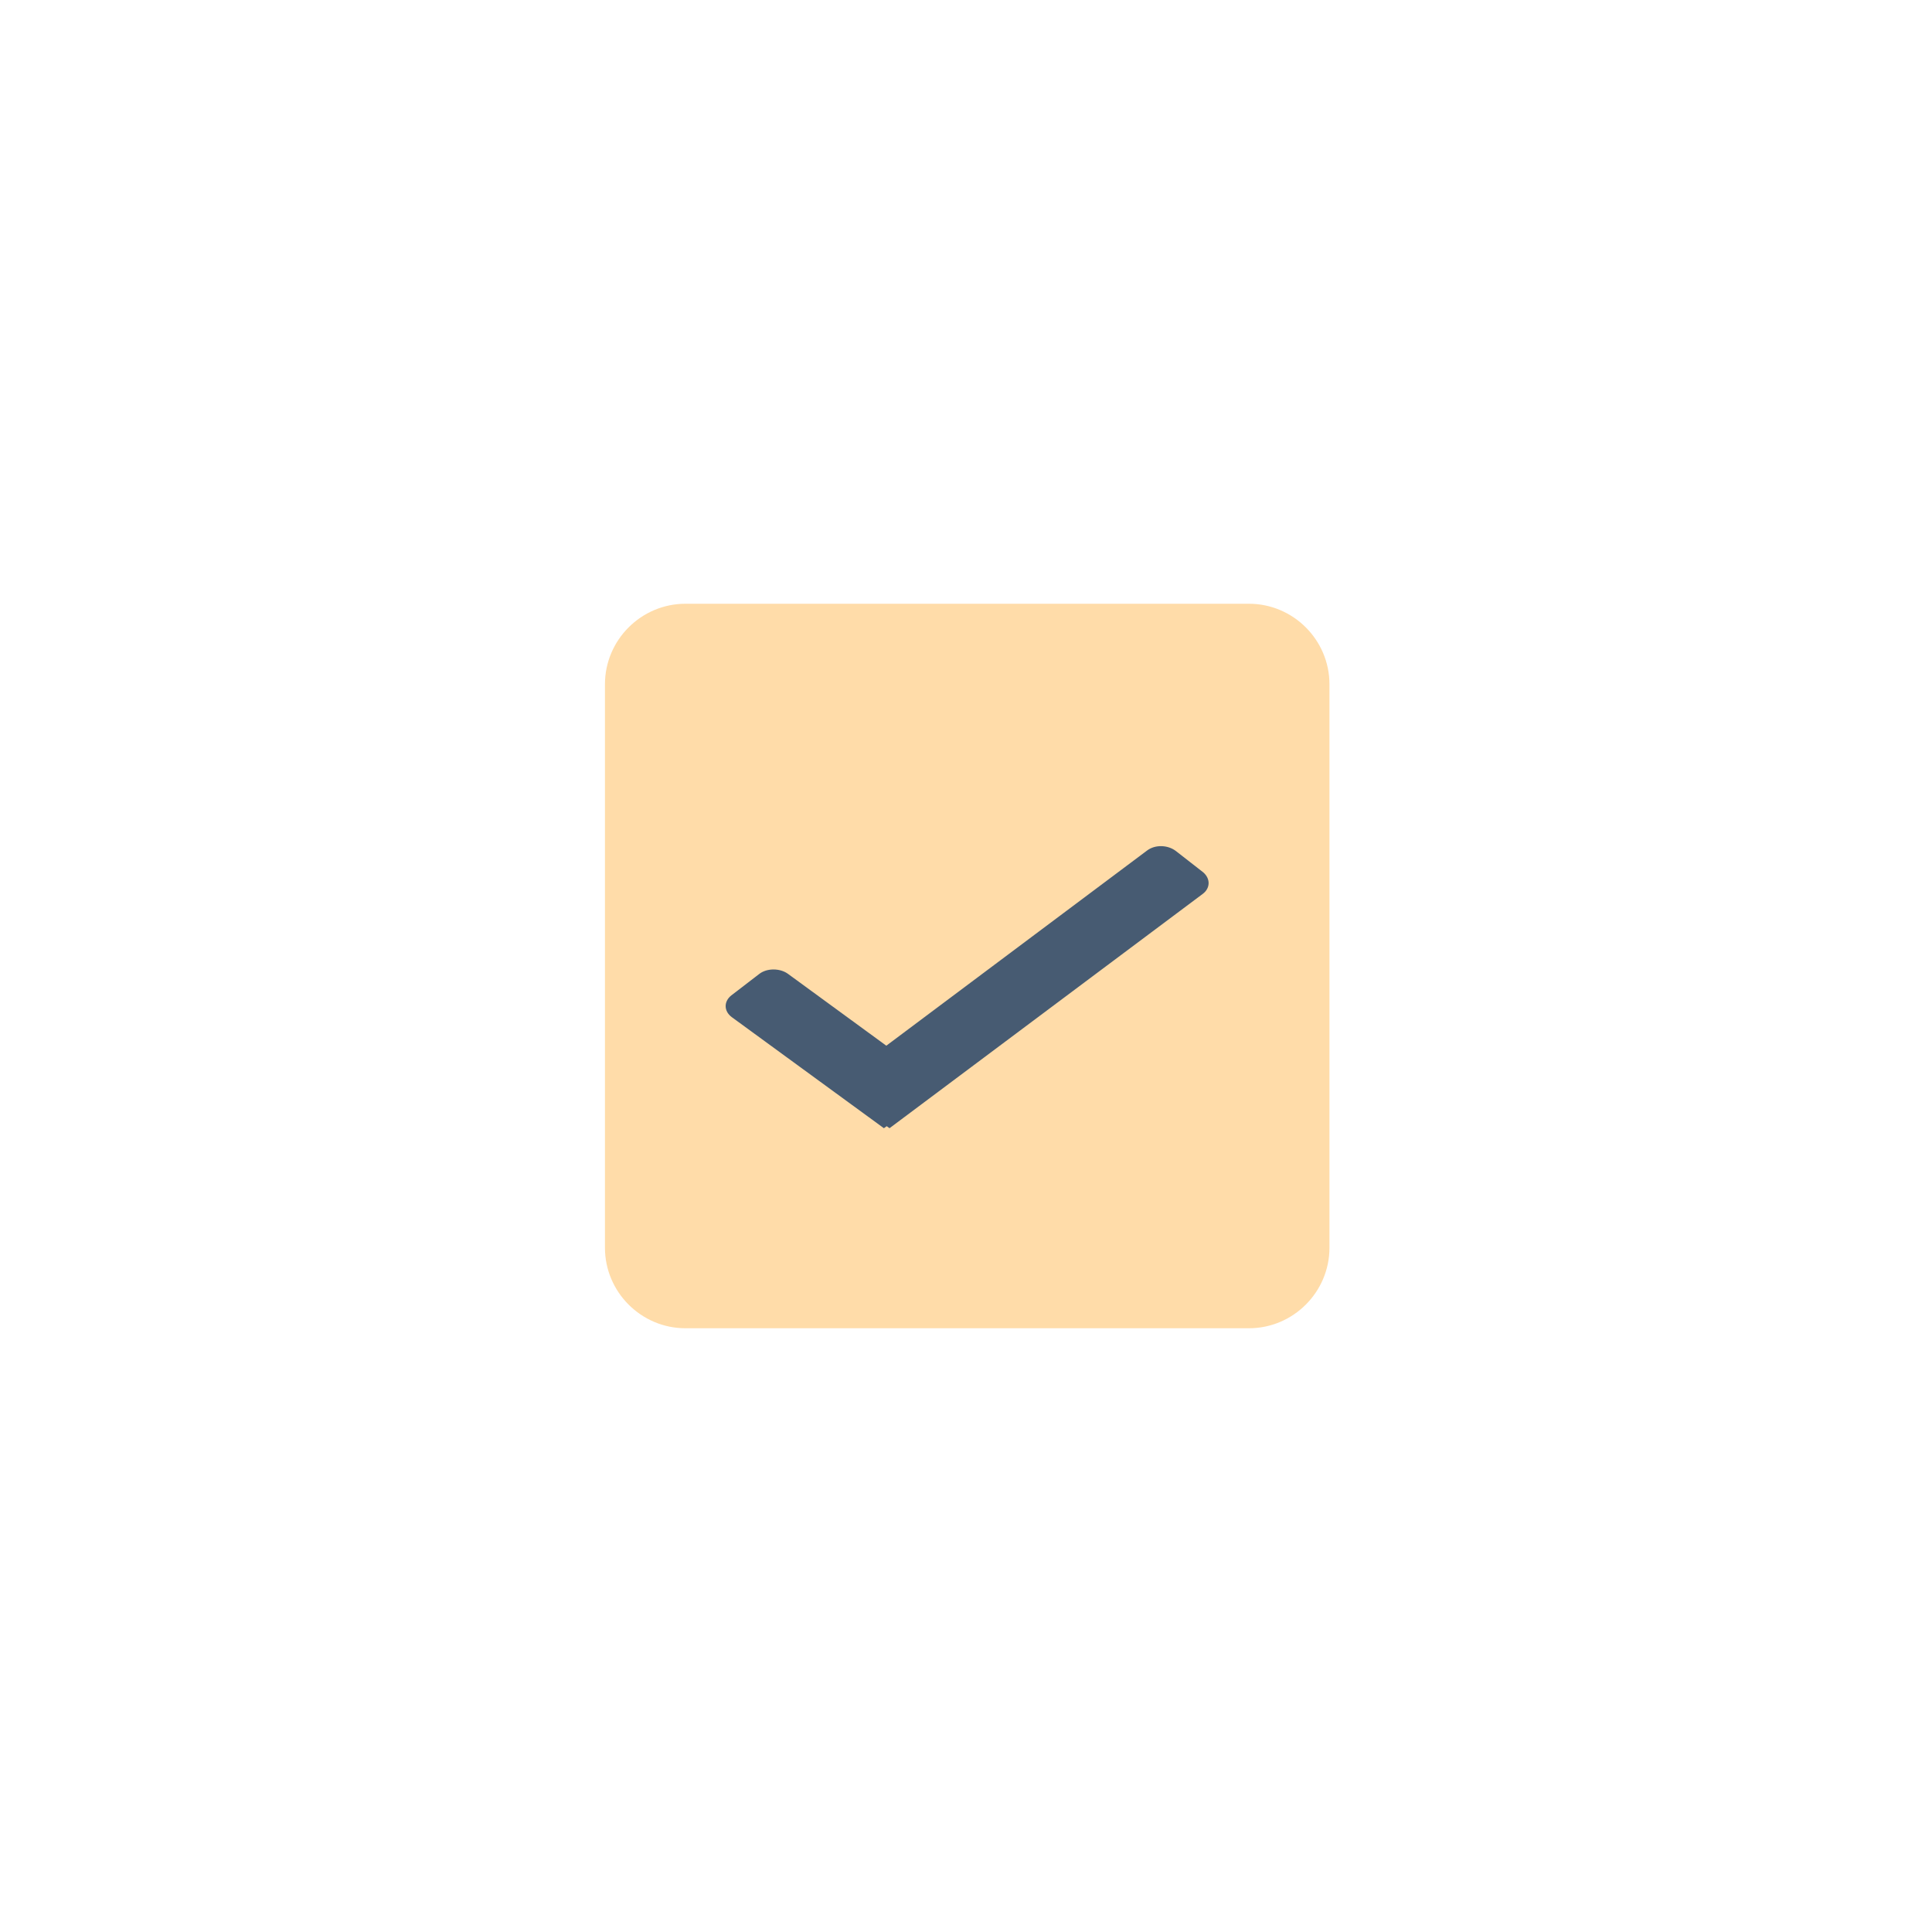 <?xml version="1.0" encoding="utf-8"?>
<svg version="1.1" id="Enabled_Checked_Checkbox" xmlns="http://www.w3.org/2000/svg" xmlns:xlink="http://www.w3.org/1999/xlink"
	 x="0px" y="0px" width="48px" height="48px" viewBox="0 0 48 48" enable-background="new 0 0 48 48" xml:space="preserve">
<g id="Checkmark_background">
	<g>
		<path fill-rule="evenodd" clip-rule="evenodd" fill="#FFDCA9" d="M31.03,15h-14c-1.1,0-2,0.9-2,2v14c0,1.1,0.9,2,2,2h14
			c1.1,0,2-0.9,2-2V17C33.03,15.9,32.13,15,31.03,15z"/>
	</g>
</g>
<path id="checkmark" fill-rule="evenodd" clip-rule="evenodd" fill="#475B72" d="M29.88,22.21l-7.78,5.82l-0.07-0.05l-0.07,0.05
	l-3.78-2.76c-0.2-0.15-0.2-0.39-0.01-0.54l0.69-0.53c0.19-0.15,0.51-0.15,0.71-0.01l2.45,1.79l6.48-4.85
	c0.2-0.15,0.51-0.14,0.71,0.01l0.68,0.53C30.08,21.83,30.07,22.07,29.88,22.21z"/>
</svg>
